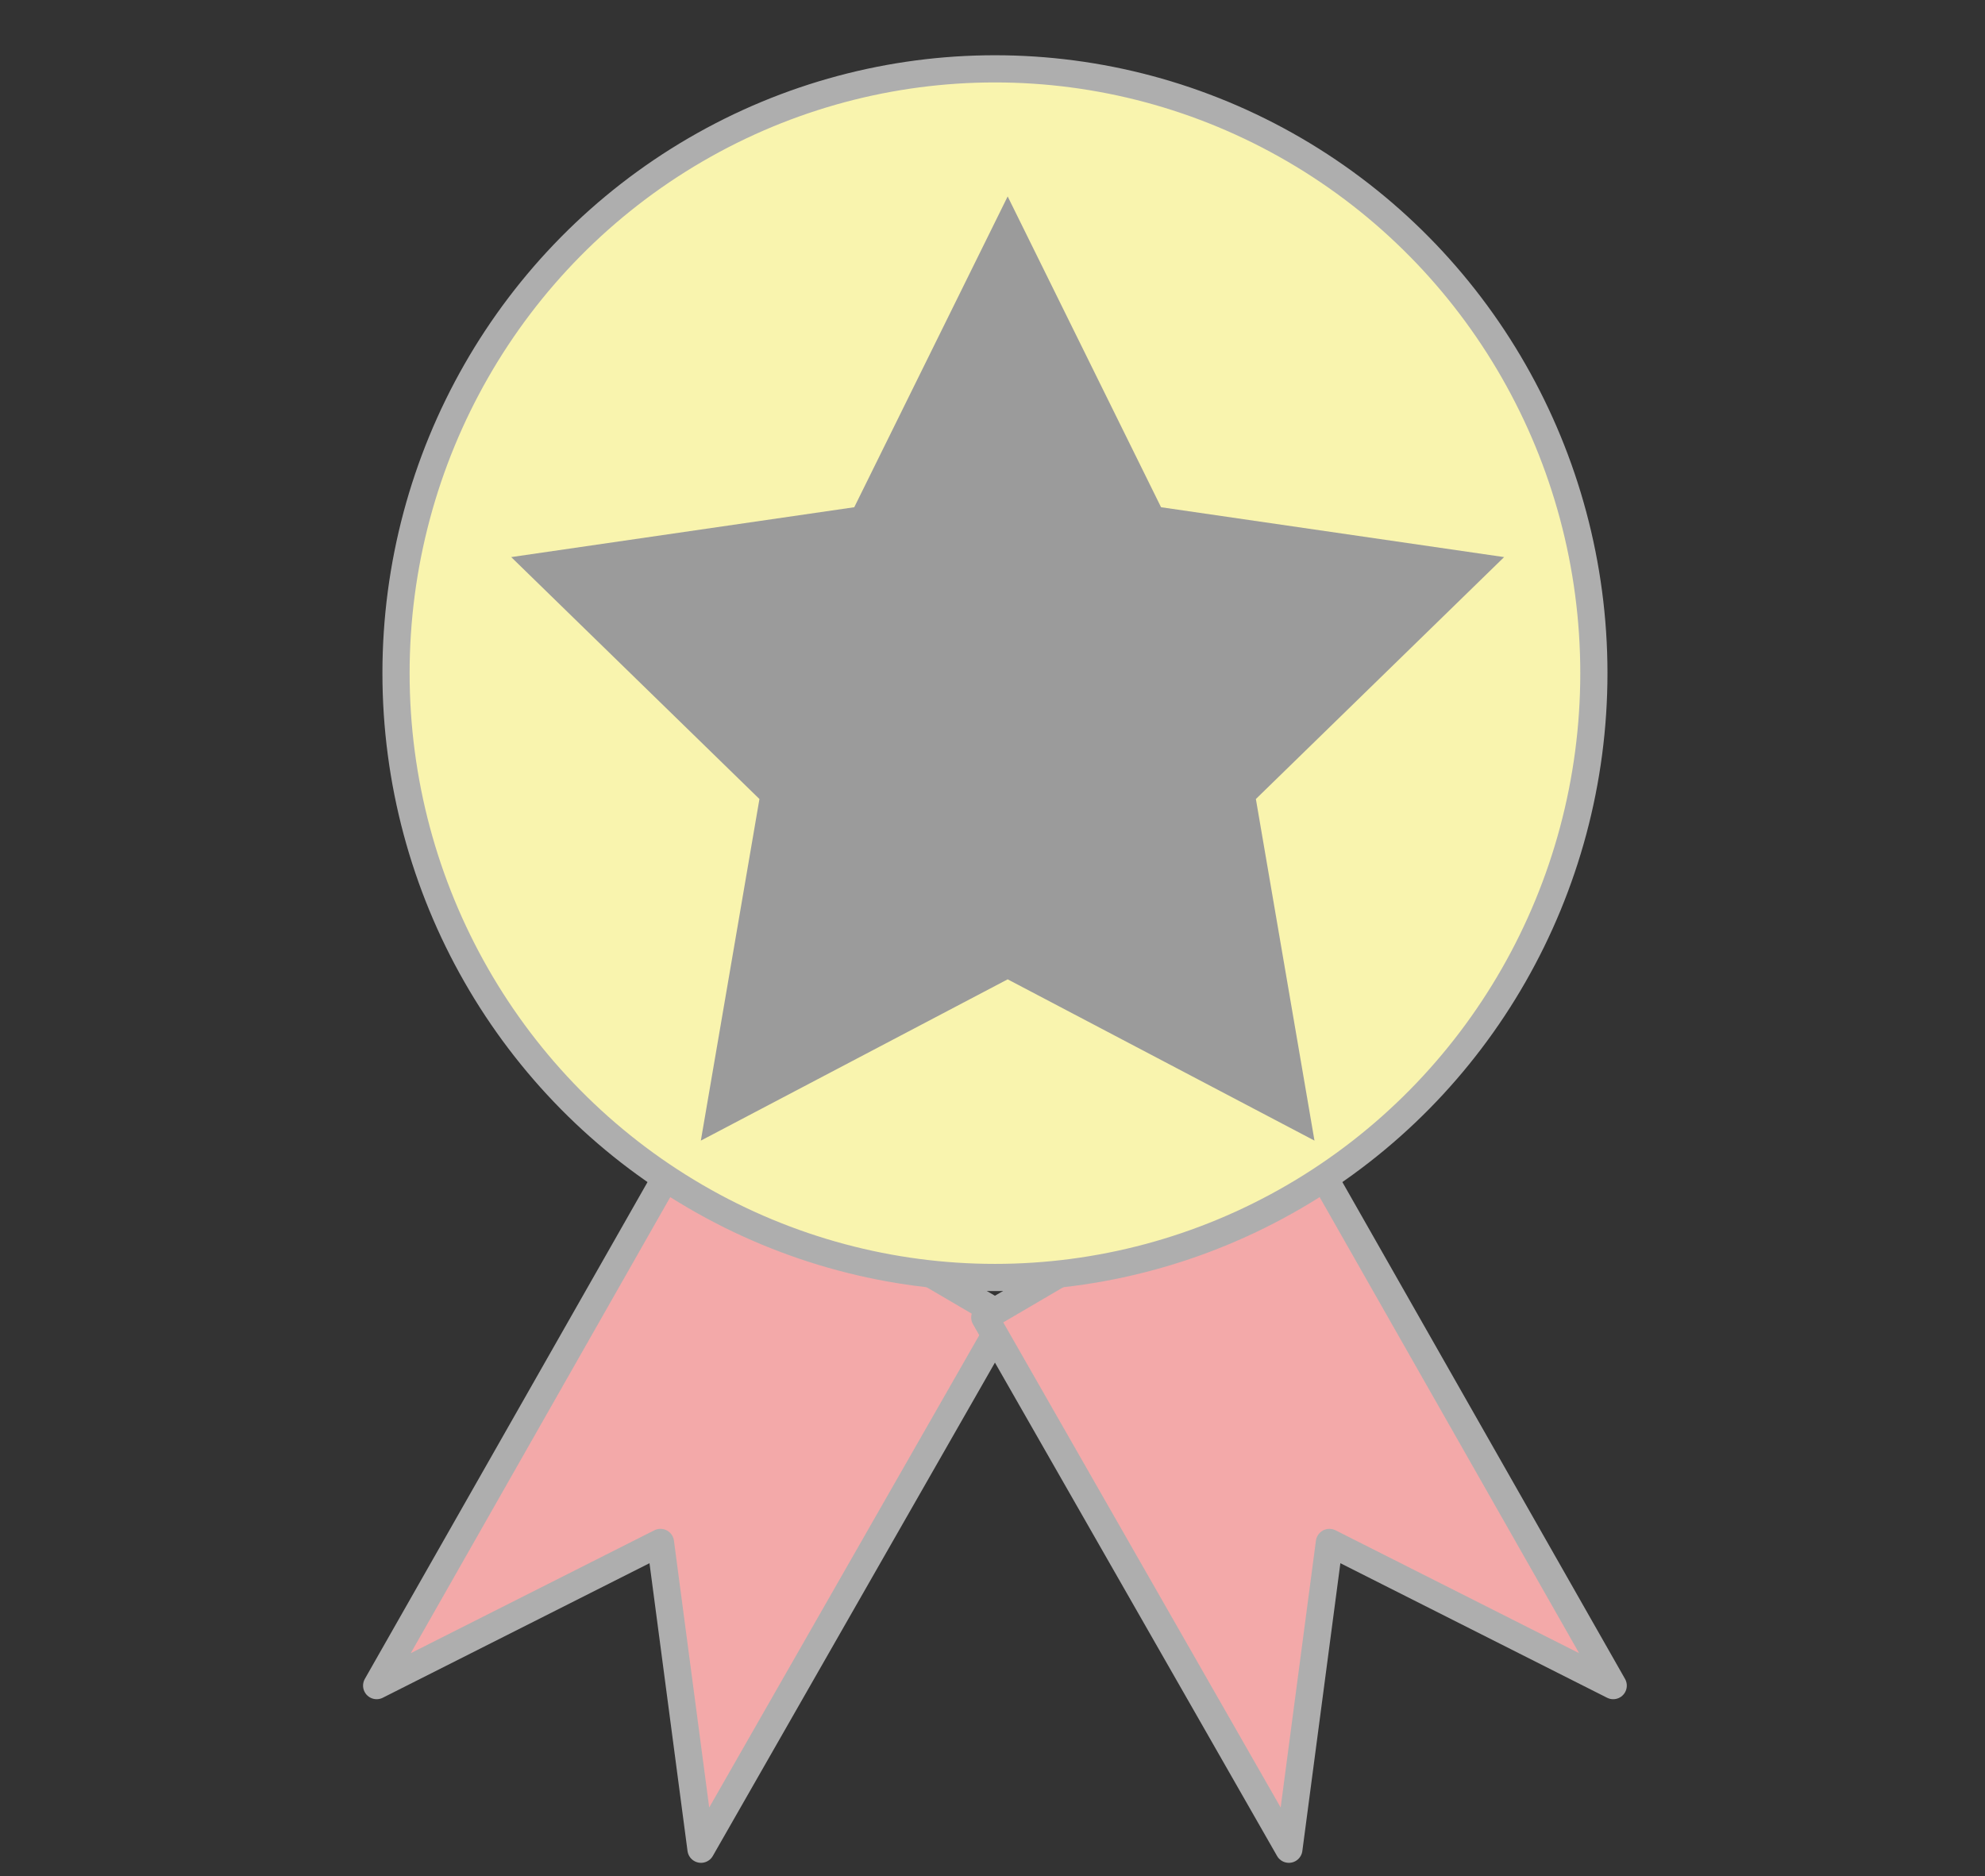 <?xml version="1.0" encoding="UTF-8"?>
<svg width="73px" height="69px" viewBox="0 0 73 69" version="1.1" xmlns="http://www.w3.org/2000/svg" xmlns:xlink="http://www.w3.org/1999/xlink">
    <rect x="0" y="0" width="73" height="69" fill="#333333" stroke="none"/>
    <!-- Generator: Sketch 49.3 (51167) - http://www.bohemiancoding.com/sketch -->
    <title>Badge</title>
    <desc>Created with Sketch.</desc>
    <defs></defs>
    <g id="Badge" stroke="none" stroke-width="1" fill="none" fill-rule="evenodd">
        <g transform="translate(13, 2)">
            <polygon id="Path-11" stroke="#AEAEAE" fill="#F3A9A9" stroke-linecap="round" stroke-linejoin="round" points="12.408 39.685 0.852 59.997 11.289 54.731 12.78 66.015 23.963 46.456"></polygon>
            <polygon id="Path-11-Copy" stroke="#AEAEAE" fill="#F3A9A9" stroke-linecap="round" stroke-linejoin="round" transform="translate(34.772, 52.85) scale(-1, 1) translate(-34.772, -52.85) " points="34.772 39.685 23.217 59.997 33.654 54.731 35.145 66.015 46.328 46.456"></polygon>
            <ellipse id="Oval-4" stroke="#AEAEAE" fill="#F9F4AE" cx="23.59" cy="22.759" rx="22.026" ry="22.227"></ellipse>
            <polygon id="Star-2" fill="#9B9B9B" points="24.058 34.02 12.774 39.952 14.929 27.388 5.8 18.49 18.416 16.656 24.058 5.225 29.699 16.656 42.315 18.49 33.186 27.388 35.341 39.952"></polygon>
        </g>
    </g>
</svg>